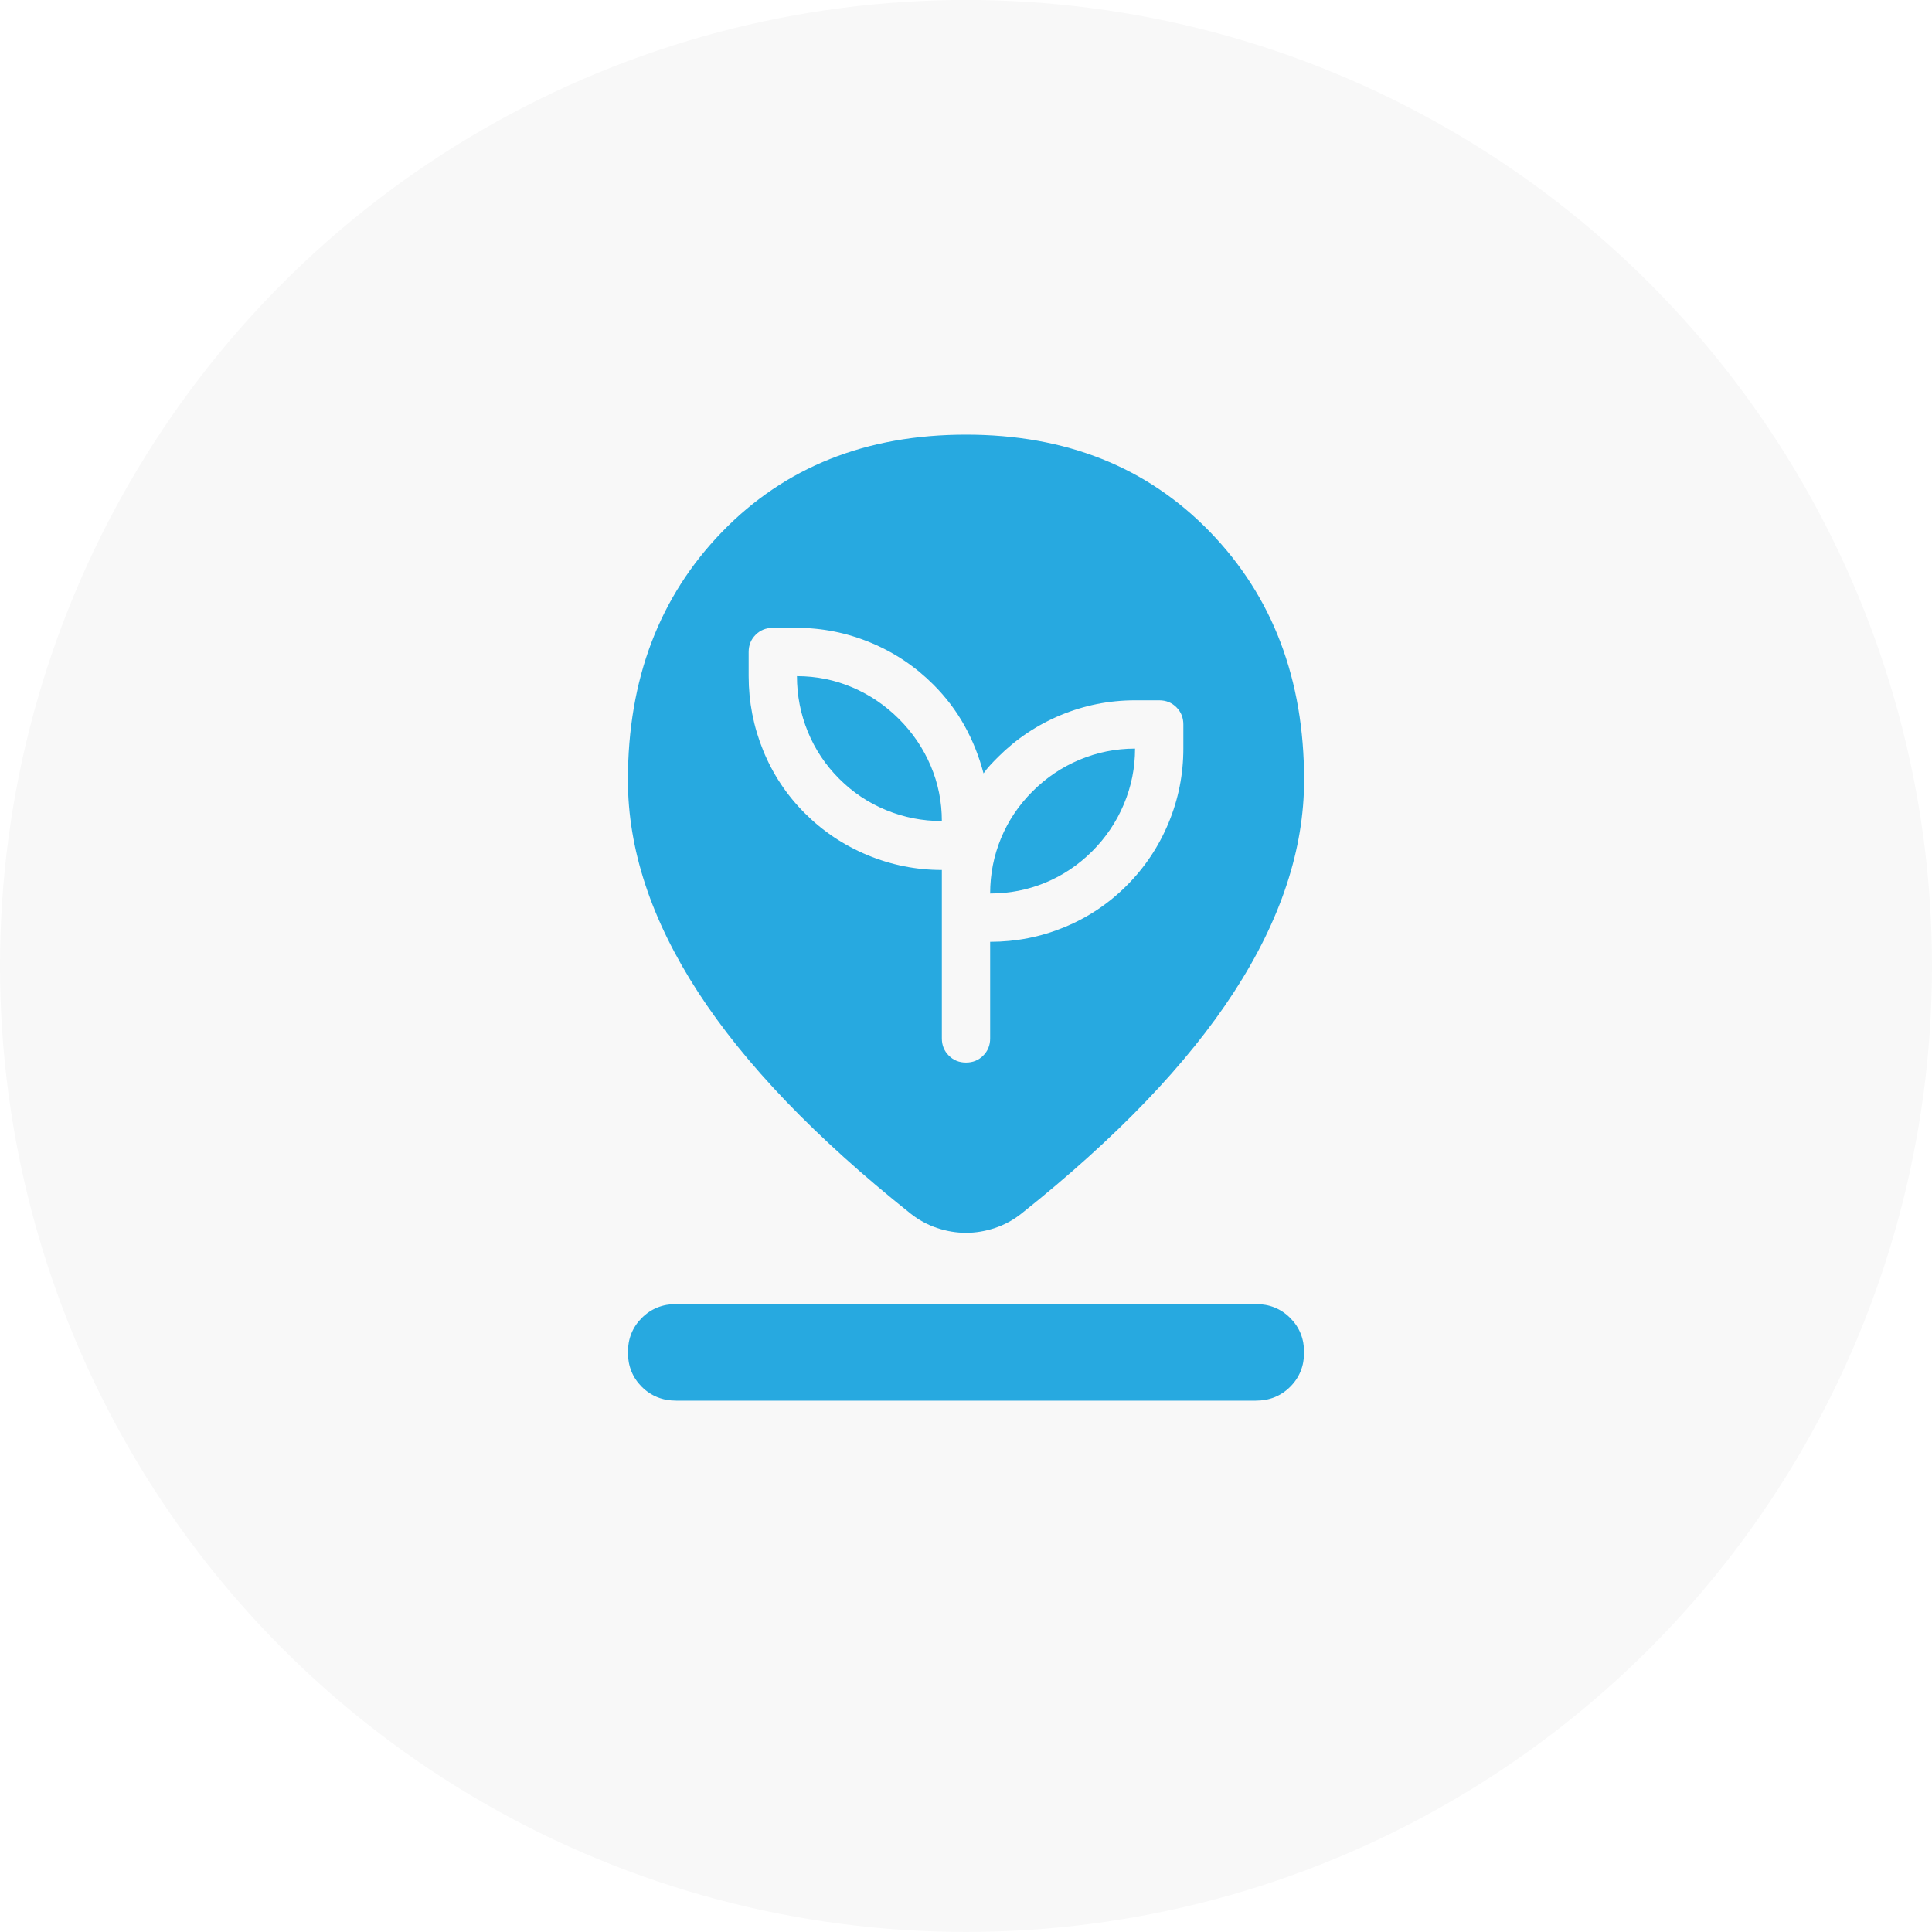 <svg width="40" height="40" viewBox="0 0 40 40" fill="none" xmlns="http://www.w3.org/2000/svg">
<g clip-path="url(#clip0_4666_5691)">
<circle cx="20" cy="19.999" r="20" fill="black" fill-opacity="0.03"/>
<path fill-rule="evenodd" clip-rule="evenodd" d="M19.4 25.424C19.6 25.491 19.8 25.524 20 25.524C20.2 25.524 20.4 25.491 20.6 25.424C20.8 25.357 20.983 25.257 21.15 25.124C23.117 23.557 24.583 22.028 25.55 20.537C26.517 19.045 27 17.582 27 16.149C27 14.066 26.35 12.353 25.05 11.011C23.75 9.67 22.067 8.999 20 8.999C17.933 8.999 16.25 9.67 14.95 11.011C13.65 12.353 13 14.066 13 16.149C13 17.582 13.483 19.045 14.45 20.537C15.417 22.028 16.883 23.557 18.85 25.124C19.017 25.257 19.2 25.357 19.4 25.424ZM13.287 28.712C13.479 28.903 13.717 28.999 14 28.999H26C26.283 28.999 26.521 28.903 26.712 28.712C26.904 28.52 27 28.282 27 27.999C27 27.716 26.904 27.478 26.712 27.287C26.521 27.095 26.283 26.999 26 26.999H14C13.717 26.999 13.479 27.095 13.287 27.287C13.096 27.478 13 27.716 13 27.999C13 28.282 13.096 28.52 13.287 28.712ZM19.644 21.855C19.74 21.951 19.858 21.999 20 21.999C20.142 21.999 20.26 21.951 20.356 21.855C20.452 21.759 20.5 21.641 20.5 21.499V19.499C21.033 19.499 21.544 19.399 22.031 19.199C22.519 18.999 22.95 18.712 23.325 18.337C23.7 17.962 23.99 17.528 24.194 17.037C24.398 16.545 24.5 16.032 24.5 15.499V14.999C24.5 14.857 24.452 14.739 24.356 14.643C24.26 14.547 24.142 14.499 24 14.499H23.5C22.967 14.499 22.454 14.601 21.962 14.805C21.471 15.009 21.038 15.299 20.663 15.674C20.604 15.732 20.55 15.789 20.5 15.843C20.45 15.897 20.404 15.953 20.363 16.012C20.271 15.662 20.14 15.332 19.969 15.024C19.798 14.716 19.583 14.432 19.325 14.174C18.95 13.799 18.517 13.509 18.025 13.305C17.533 13.101 17.025 12.999 16.5 12.999H16C15.858 12.999 15.74 13.047 15.644 13.143C15.548 13.239 15.5 13.357 15.5 13.499V13.999C15.5 14.532 15.6 15.045 15.8 15.537C16 16.028 16.288 16.462 16.663 16.837C17.038 17.212 17.471 17.501 17.962 17.705C18.454 17.909 18.967 18.012 19.5 18.012V21.499C19.5 21.641 19.548 21.759 19.644 21.855ZM19.269 15.855C19.423 16.218 19.5 16.599 19.5 16.999C19.1 16.999 18.717 16.924 18.35 16.774C17.983 16.624 17.658 16.407 17.375 16.124C17.092 15.841 16.875 15.516 16.725 15.149C16.575 14.782 16.5 14.399 16.5 13.999C16.9 13.999 17.281 14.076 17.644 14.23C18.006 14.384 18.329 14.603 18.613 14.886C18.896 15.17 19.115 15.493 19.269 15.855ZM21.644 18.274C21.281 18.424 20.9 18.499 20.5 18.499C20.5 18.099 20.575 17.718 20.725 17.355C20.875 16.993 21.092 16.67 21.375 16.387C21.658 16.103 21.983 15.884 22.35 15.73C22.717 15.576 23.1 15.499 23.5 15.499C23.5 15.899 23.423 16.282 23.269 16.649C23.115 17.016 22.896 17.341 22.613 17.624C22.329 17.907 22.006 18.124 21.644 18.274Z" fill="#27A9E0"/>
</g>
<defs>
<clipPath id="clip0_4666_5691">
<rect width="40" height="40" fill="white" transform="translate(0 -0.001)"/>
</clipPath>
</defs>
</svg>
